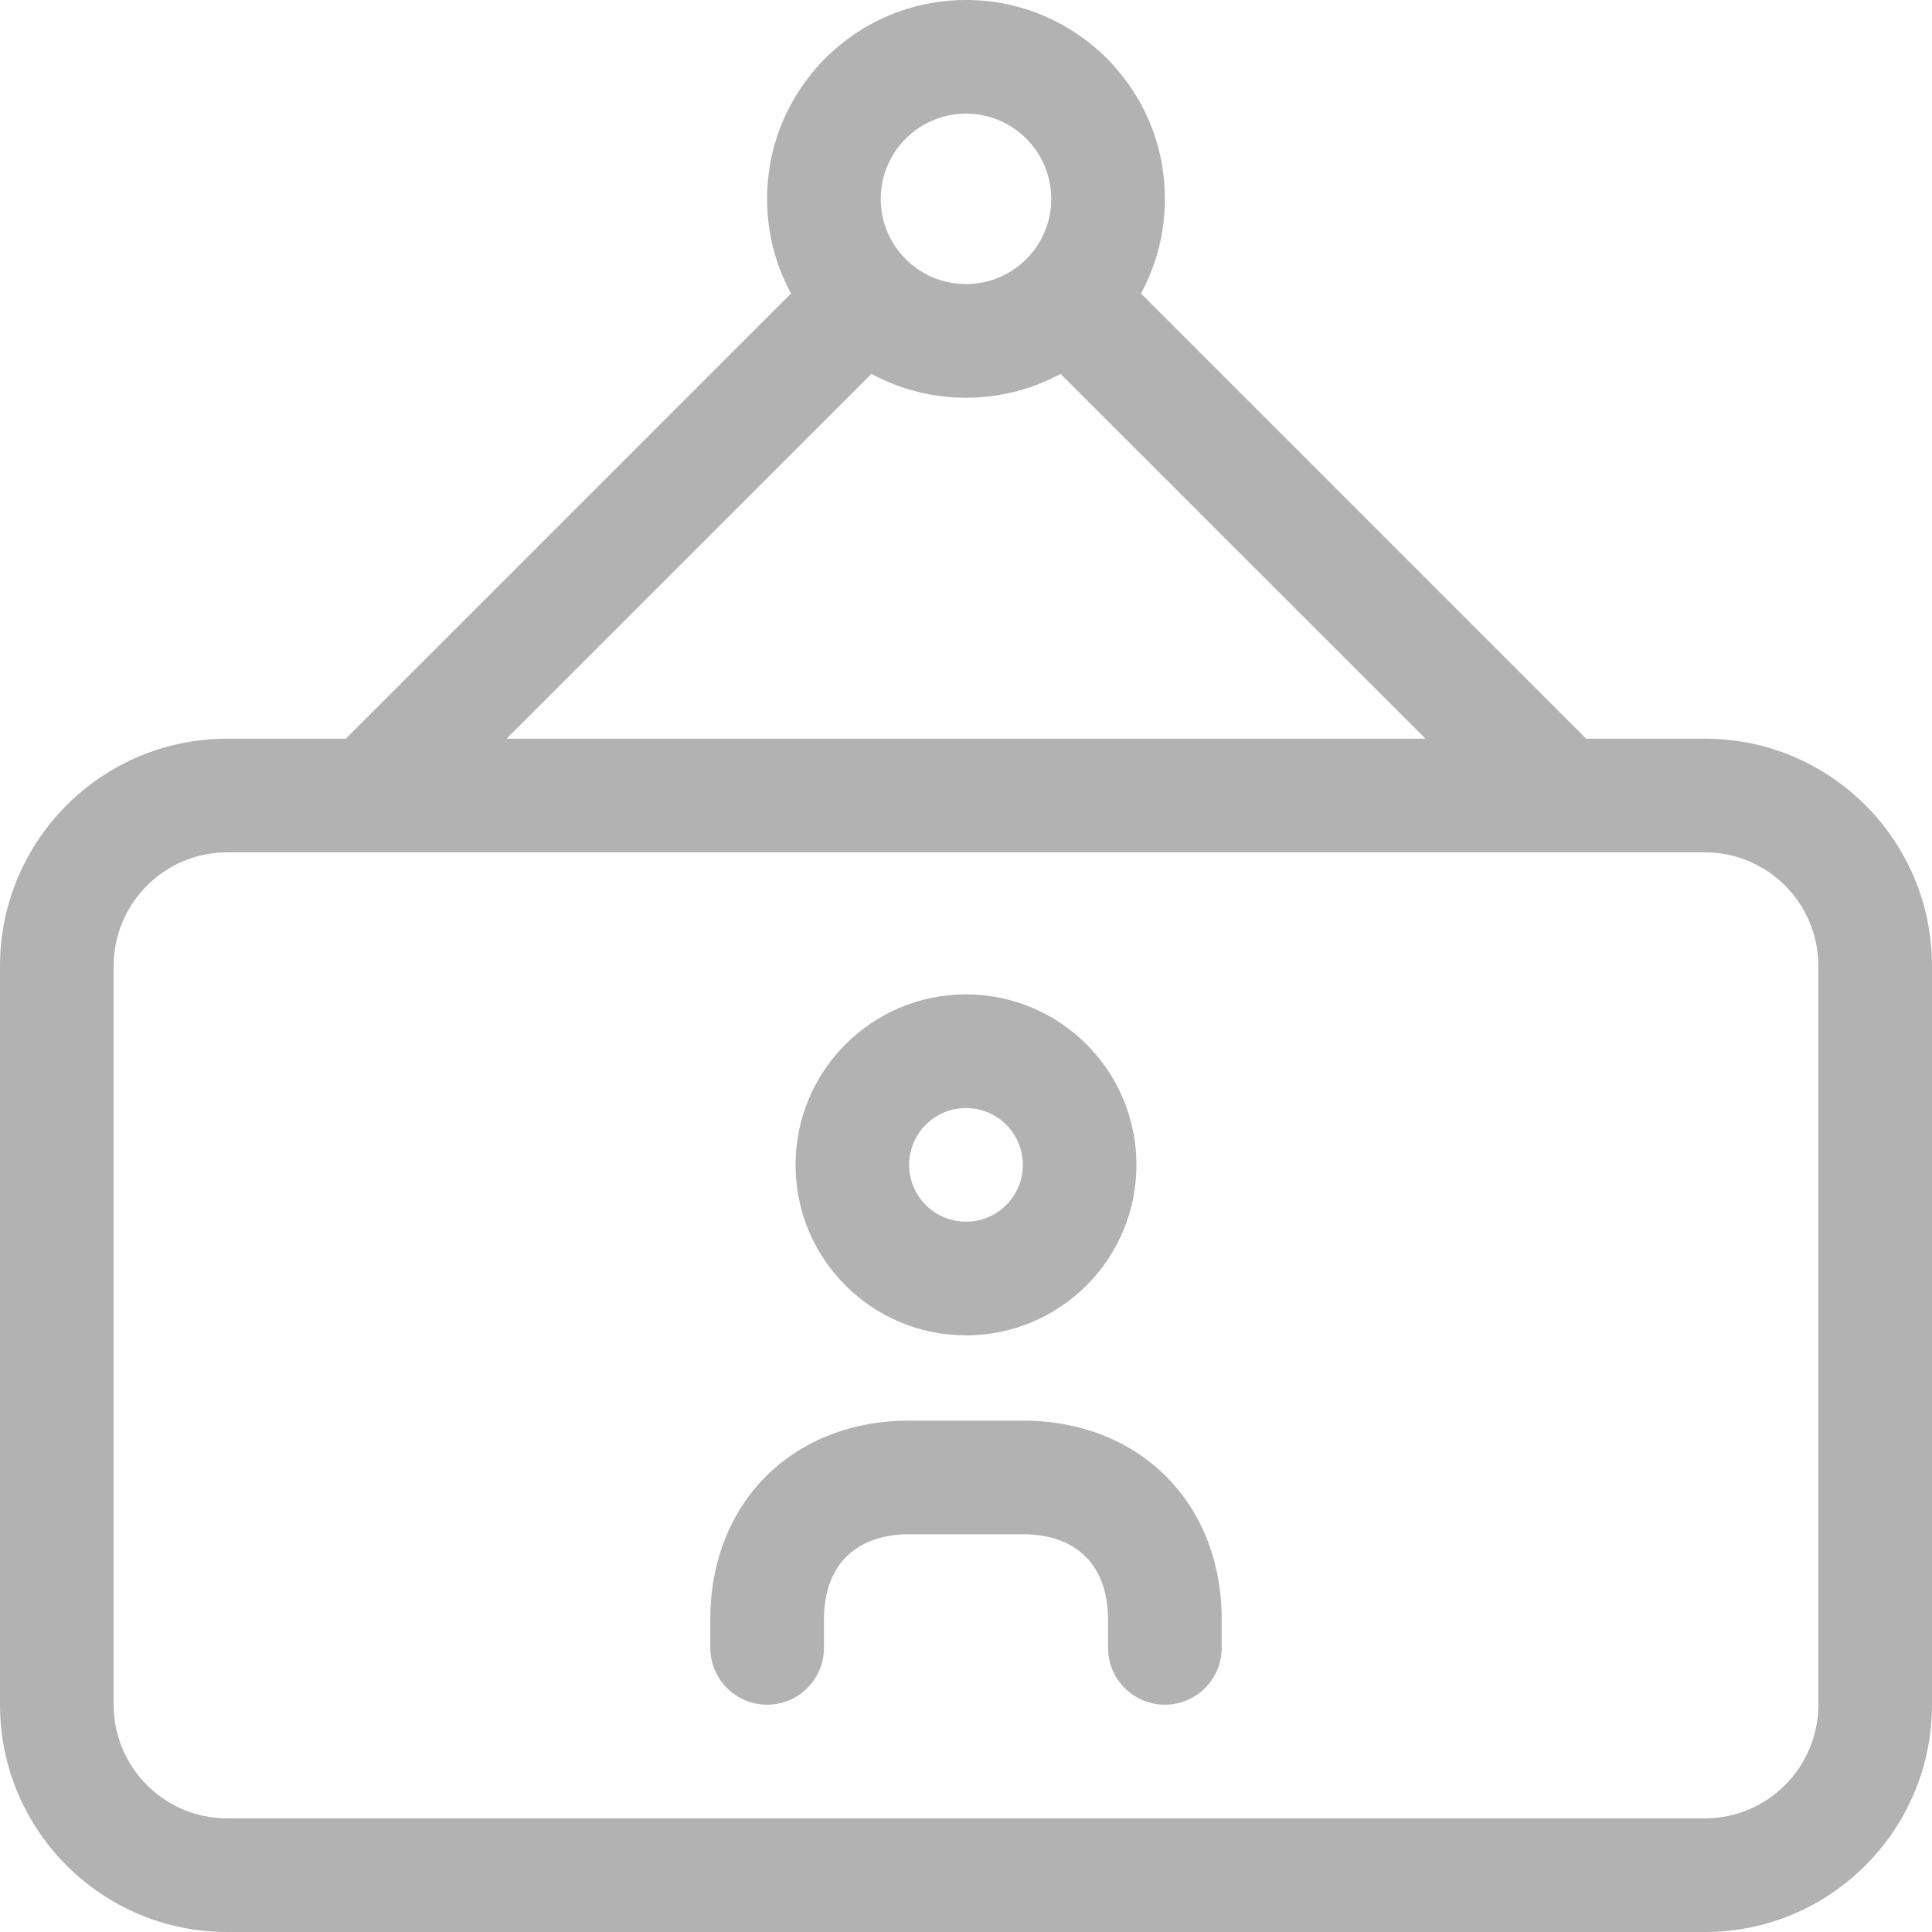 <svg width="23" height="23" viewBox="0 0 23 23" fill="none" xmlns="http://www.w3.org/2000/svg">
<path d="M4.117 8.794L9.417 3.494C9.235 3.159 9.132 2.775 9.132 2.368C9.132 1.06 10.192 0 11.5 0C12.808 0 13.868 1.06 13.868 2.368C13.868 2.775 13.765 3.159 13.583 3.494L18.883 8.794H20.297C21.79 8.794 23 10.006 23 11.5V20.294C23 21.788 21.788 23 20.297 23H2.703C1.21 23 0 21.788 0 20.294V11.5C0 10.006 1.212 8.794 2.703 8.794H4.117ZM6.03 8.794H16.97L12.626 4.451C12.291 4.632 11.908 4.735 11.5 4.735C11.092 4.735 10.709 4.632 10.374 4.451L6.03 8.794ZM11.5 3.382C12.06 3.382 12.515 2.928 12.515 2.368C12.515 1.807 12.06 1.353 11.5 1.353C10.94 1.353 10.485 1.807 10.485 2.368C10.485 2.928 10.94 3.382 11.5 3.382ZM1.353 11.5V20.294C1.353 21.041 1.958 21.647 2.703 21.647H20.297C21.041 21.647 21.647 21.041 21.647 20.294V11.5C21.647 10.753 21.042 10.147 20.297 10.147H2.703C1.959 10.147 1.353 10.753 1.353 11.5ZM14.544 19.618C14.544 19.991 14.241 20.294 13.868 20.294C13.494 20.294 13.191 19.991 13.191 19.618V19.281C13.191 18.638 12.818 18.265 12.175 18.265H10.825C10.183 18.265 9.809 18.638 9.809 19.278V19.618C9.809 19.991 9.506 20.294 9.132 20.294C8.759 20.294 8.456 19.991 8.456 19.618V19.278C8.456 17.89 9.436 16.912 10.825 16.912H12.175C13.565 16.912 14.544 17.891 14.544 19.281V19.618ZM11.5 15.897C10.379 15.897 9.471 14.989 9.471 13.868C9.471 12.747 10.379 11.838 11.5 11.838C12.621 11.838 13.529 12.747 13.529 13.868C13.529 14.989 12.621 15.897 11.5 15.897ZM11.5 14.544C11.874 14.544 12.177 14.241 12.177 13.868C12.177 13.494 11.874 13.191 11.5 13.191C11.126 13.191 10.823 13.494 10.823 13.868C10.823 14.241 11.126 14.544 11.5 14.544Z" fill="#B2B2B2"/>
</svg>

